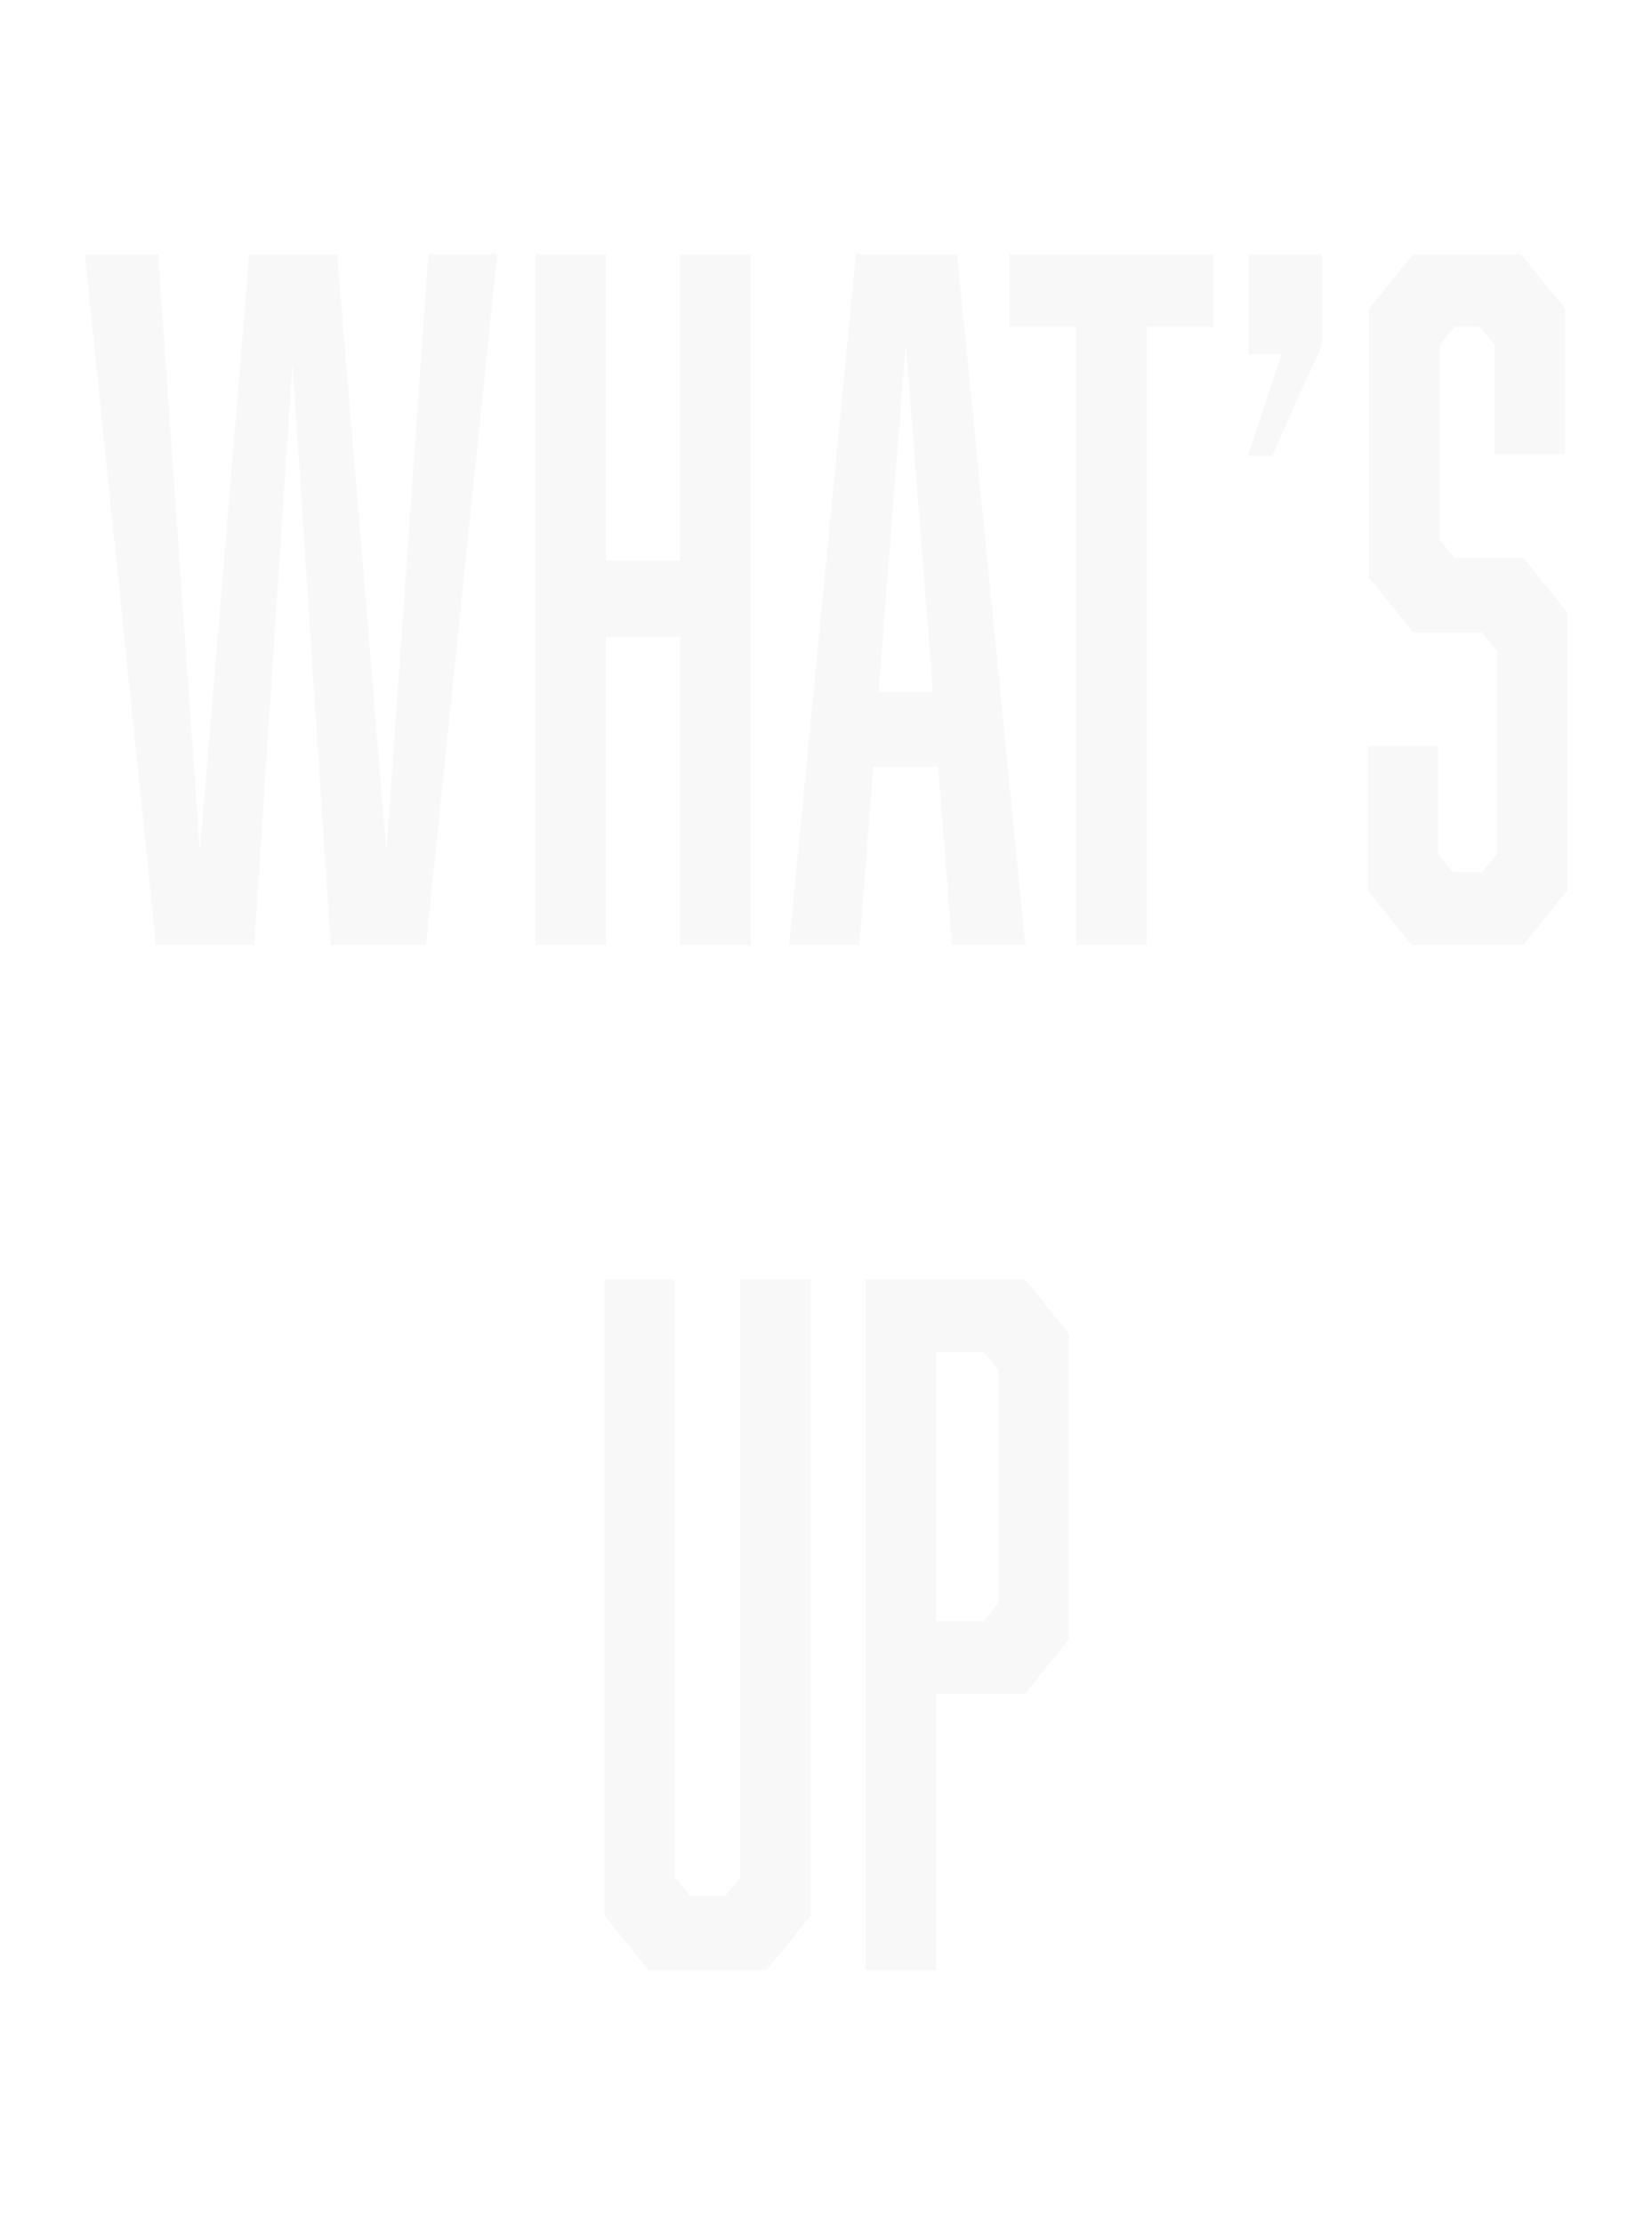 <svg width="390" height="525" viewBox="0 0 390 525" fill="none" xmlns="http://www.w3.org/2000/svg">
<g filter="url(#filter0_d_129_486)">
<path d="M78.056 183.038L69.044 45.743L60.032 183.038H36.81L20 20H37.33L47.208 160.942L58.819 20H79.615L91.226 160.942L101.104 20H117.395L100.585 183.038H78.056Z" fill="#F8F8F8"/>
<path d="M143.057 92.294H160.56V20H177.197V183.038H160.56V110.314H143.057V183.038H126.42V20H143.057V92.294Z" fill="#F8F8F8"/>
<path d="M206.203 140.991L202.91 183.038H186.273L202.044 20H225.959L242.076 183.038H224.746L221.453 140.991H206.203ZM213.828 41.238L207.416 123.4H220.24L213.828 41.238Z" fill="#F8F8F8"/>
<path d="M270.677 37.162V183.038H254.041V37.162H238.27V20H286.448V37.162H270.677Z" fill="#F8F8F8"/>
<path d="M300.294 67.624H294.575L302.547 43.598H294.748V20H312.079V41.452L300.294 67.624Z" fill="#F8F8F8"/>
<path d="M352.843 41.452L349.377 37.162H343.312L339.846 41.452V87.36L343.312 91.651H359.602L370 104.522V170.166L359.602 183.038H333.26L322.862 170.166V136.057H339.499V161.585L342.965 165.876H349.897L353.363 161.585V113.532L349.897 109.242H333.607L323.209 96.37V32.871L333.607 20H359.082L369.48 32.871V67.195H352.843V41.452Z" fill="#F8F8F8"/>
<path d="M181.003 425H153.101L142.703 412.129V261.962H159.34V403.119L162.806 407.409H171.298L174.764 403.119V261.962H191.401V412.129L181.003 425Z" fill="#F8F8F8"/>
<path d="M204.351 261.962H241.957L252.355 274.834V346.914L241.957 359.785H220.988V425H204.351V261.962ZM235.718 338.333V283.415L232.252 279.124H220.988V342.623H232.252L235.718 338.333Z" fill="#F8F8F8"/>
</g>
<defs>
<filter id="filter0_d_129_486" x="-40" y="0" width="470" height="525" filterUnits="userSpaceOnUse" color-interpolation-filters="sRGB">
<feFlood flood-opacity="0" result="BackgroundImageFix"/>
<feColorMatrix in="SourceAlpha" type="matrix" values="0 0 0 0 0 0 0 0 0 0 0 0 0 0 0 0 0 0 127 0" result="hardAlpha"/>
<feOffset dy="40"/>
<feGaussianBlur stdDeviation="30"/>
<feComposite in2="hardAlpha" operator="out"/>
<feColorMatrix type="matrix" values="0 0 0 0 0.604 0 0 0 0 0.604 0 0 0 0 0.604 0 0 0 0.1 0"/>
<feBlend mode="normal" in2="BackgroundImageFix" result="effect1_dropShadow_129_486"/>
<feBlend mode="normal" in="SourceGraphic" in2="effect1_dropShadow_129_486" result="shape"/>
</filter>
</defs>
</svg>
